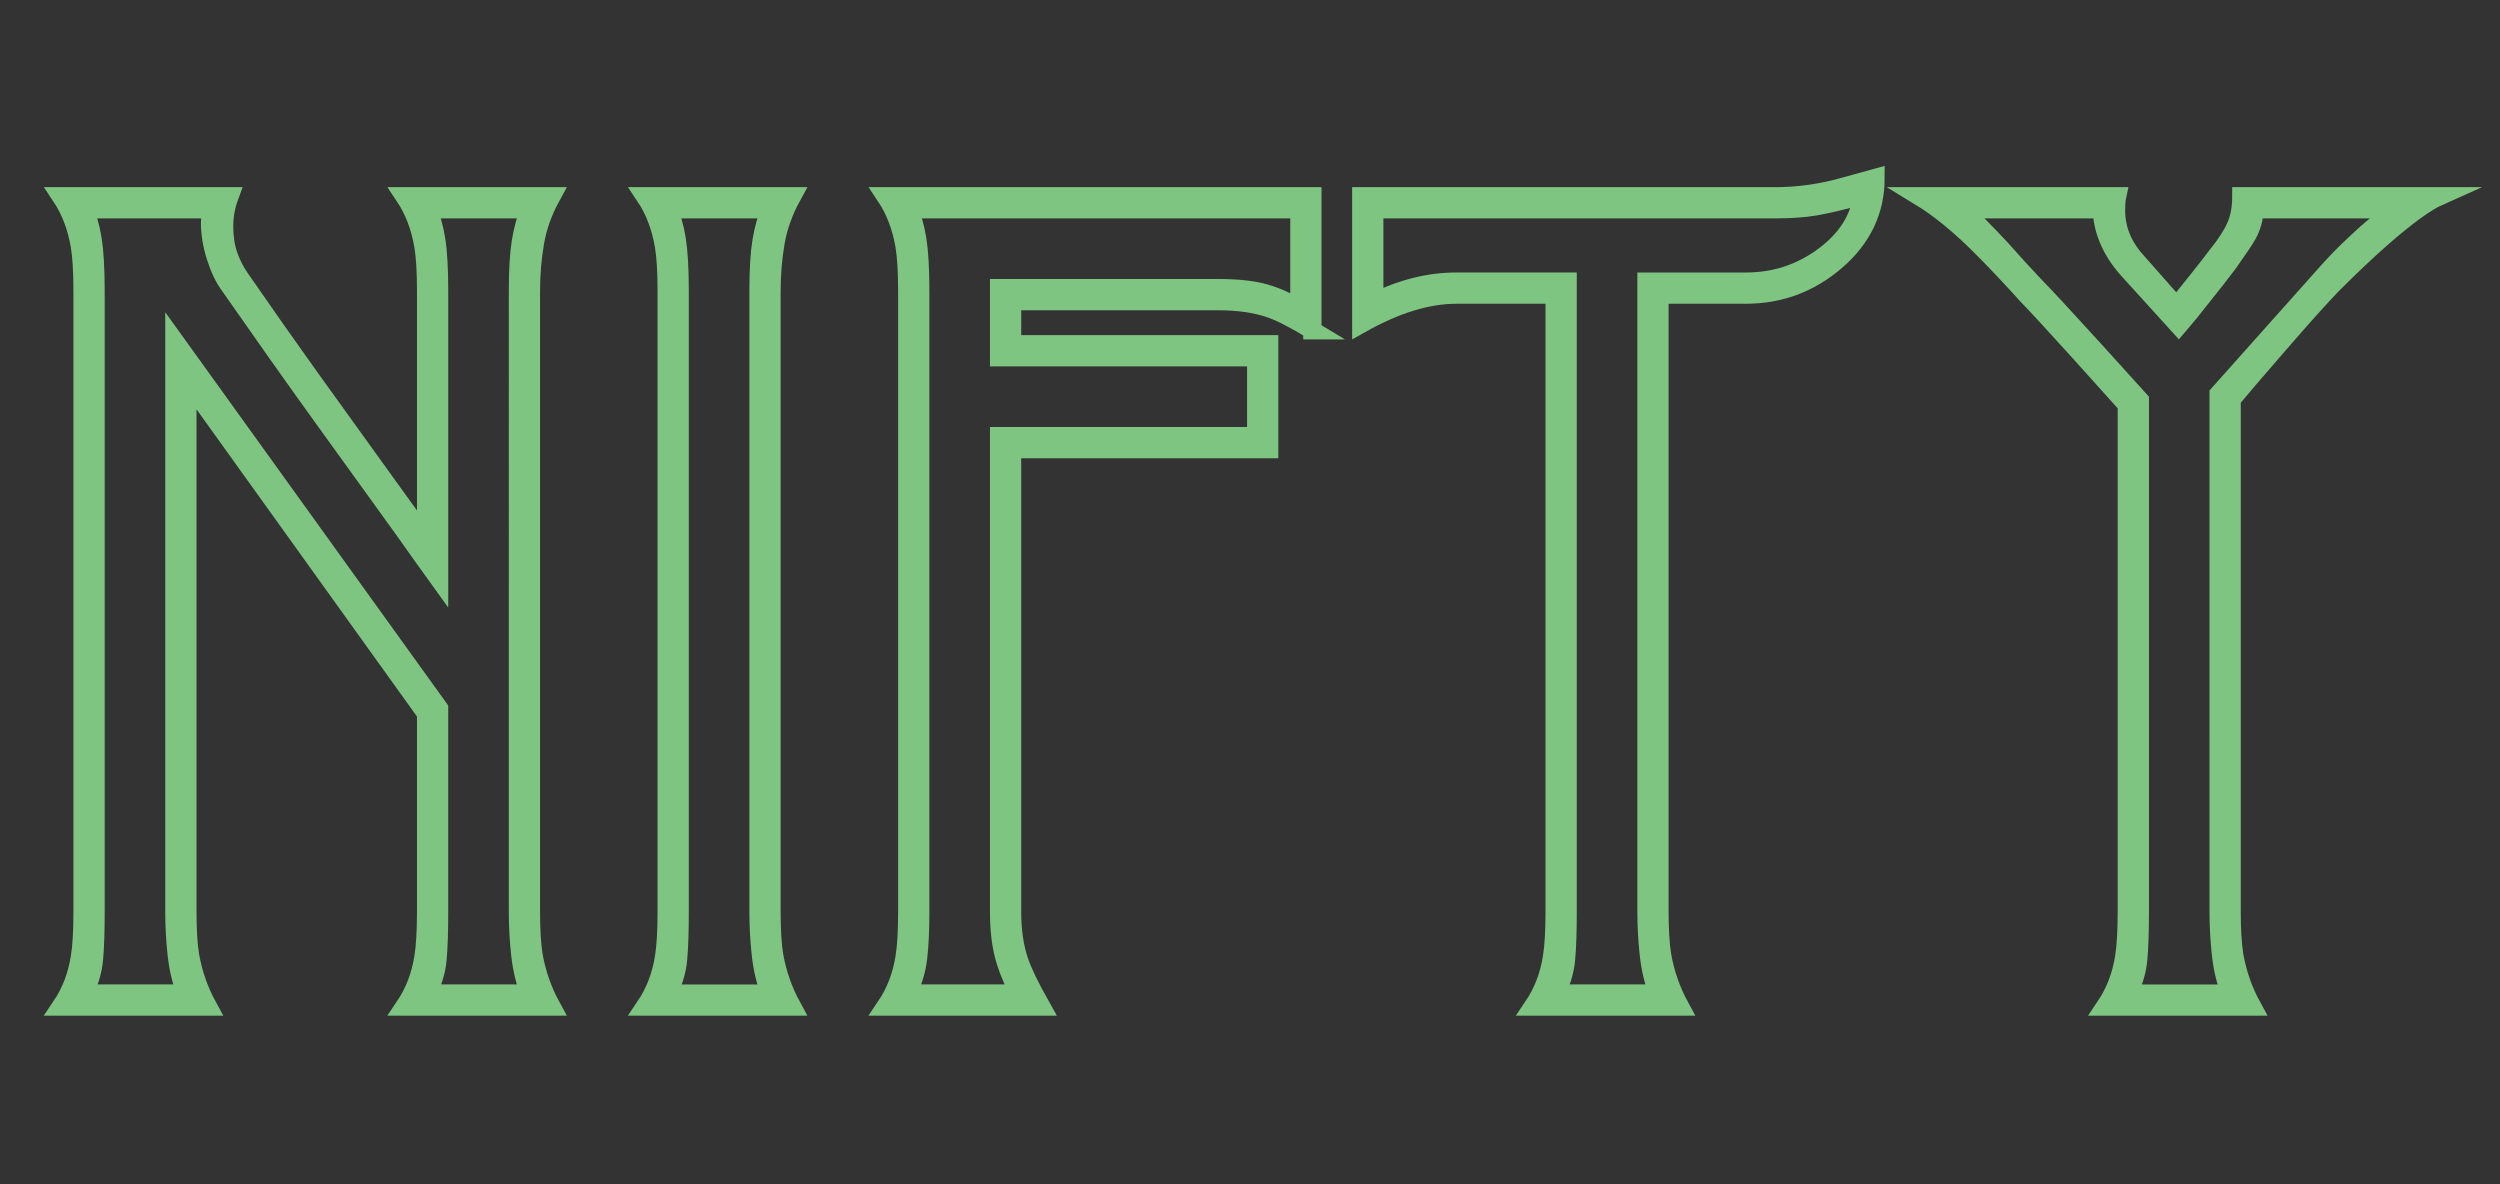 <?xml version="1.0" encoding="utf-8"?>
<!-- Generator: Adobe Illustrator 16.2.1, SVG Export Plug-In . SVG Version: 6.00 Build 0)  -->
<!DOCTYPE svg PUBLIC "-//W3C//DTD SVG 1.1//EN" "http://www.w3.org/Graphics/SVG/1.1/DTD/svg11.dtd">
<svg version="1.1" id="Layer_1" xmlns="http://www.w3.org/2000/svg" xmlns:xlink="http://www.w3.org/1999/xlink" x="0px" y="0px"
	 width="410px" height="194.253px" viewBox="0 0 410 194.253" enable-background="new 0 0 410 194.253" xml:space="preserve">
<rect x="0" y="0" width="410" height="194.253" fill="#333333" stroke="none"/>
<g>
	<path fill="#FFFFFF" stroke="#7EC582" stroke-width="3" stroke-miterlimit="10" d="M90.436,165.072H66.341
		c1.594-2.364,2.628-5.051,3.102-8.065c0.293-1.771,0.441-4.284,0.441-7.537v-32.442L30.729,62.469v87.009
		c0,3.072,0.148,5.495,0.444,7.267c0.529,2.954,1.505,5.728,2.922,8.327H10c1.595-2.361,2.628-5.048,3.102-8.06
		c0.294-1.771,0.441-4.281,0.441-7.531V47.785c0-3.189-0.147-5.67-0.441-7.441c-0.534-3.128-1.565-5.847-3.102-8.15h27.639
		c-0.59,1.595-0.886,3.251-0.886,4.961c0,1.714,0.235,3.265,0.708,4.65c0.474,1.389,1.121,2.675,1.949,3.854
		c3.663,5.314,7.499,10.778,11.517,16.39c1.24,1.713,4.961,6.88,11.161,15.501c2.6,3.604,5.196,7.206,7.796,10.808V47.785
		c0-3.189-0.148-5.67-0.441-7.441c-0.534-3.128-1.565-5.847-3.102-8.15h24.095c-1.359,2.48-2.26,5.005-2.701,7.575
		c-0.444,2.567-0.665,5.242-0.665,8.017v101.696c0,3.072,0.148,5.492,0.444,7.264C88.042,159.699,89.019,162.475,90.436,165.072z
		 M86.892,162.946c-0.767-1.83-1.283-3.927-1.551-6.288c-0.264-2.361-0.397-4.755-0.397-7.177V47.785
		c0-3.482,0.162-6.216,0.487-8.193c0.323-1.979,0.811-3.735,1.461-5.271H70.061c0.651,1.239,1.136,2.875,1.461,4.911
		c0.326,2.033,0.488,4.876,0.488,8.533v47.229c-1.952-2.707-3.903-5.446-5.855-8.214c-4.554-6.3-9.079-12.574-13.575-18.815
		c-4.496-6.244-9.495-13.312-14.996-21.202c-0.871-1.186-1.611-2.742-2.219-4.665c-0.609-1.926-0.915-3.778-0.915-5.556
		c0-0.532,0.059-1.272,0.178-2.222H13.721c0.65,1.239,1.136,2.878,1.461,4.917c0.325,2.036,0.487,4.888,0.487,8.548v101.696
		c0,3.366-0.087,5.994-0.267,7.886c-0.175,1.891-0.738,3.749-1.682,5.579h16.831c-0.767-1.827-1.284-3.921-1.551-6.282
		c-0.265-2.358-0.398-4.749-0.398-7.168V55.862L72.01,116.19v33.297c0,3.366-0.087,5.991-0.268,7.883
		c-0.174,1.888-0.737,3.746-1.682,5.576H86.892z"/>
	<path fill="#FFFFFF" stroke="#7EC582" stroke-width="3" stroke-miterlimit="10" d="M129.89,165.072h-24.096
		c1.595-2.361,2.629-5.048,3.103-8.06c0.293-1.771,0.441-4.281,0.441-7.531V47.785c0-3.189-0.148-5.67-0.441-7.441
		c-0.535-3.128-1.565-5.847-3.103-8.15h24.096c-1.359,2.48-2.26,5.005-2.701,7.575c-0.444,2.567-0.665,5.242-0.665,8.017v101.696
		c0,3.072,0.148,5.492,0.444,7.264C127.496,159.699,128.473,162.475,129.89,165.072z M126.346,162.946
		c-0.767-1.83-1.283-3.927-1.551-6.288c-0.264-2.361-0.397-4.755-0.397-7.177V47.785c0-3.482,0.162-6.216,0.487-8.193
		c0.323-1.979,0.811-3.735,1.461-5.271h-16.831c0.65,1.239,1.136,2.878,1.461,4.917c0.325,2.036,0.488,4.888,0.488,8.548v101.696
		c0,3.366-0.087,5.994-0.268,7.886c-0.174,1.891-0.737,3.749-1.682,5.579H126.346z"/>
	<path fill="#FFFFFF" stroke="#7EC582" stroke-width="3" stroke-miterlimit="10" d="M215.229,54.163
		c-3.009-1.83-5.314-3.012-6.908-3.543c-2.361-0.825-5.257-1.24-8.682-1.24h-33.662v7.086h42.167v17.186h-42.167v75.83
		c0,3.072,0.383,5.76,1.153,8.062c0.589,1.771,1.801,4.281,3.63,7.528h-25.513c1.595-2.361,2.629-5.048,3.103-8.06
		c0.293-1.771,0.441-4.281,0.441-7.531V47.785c0-3.189-0.148-5.67-0.441-7.441c-0.535-3.128-1.565-5.847-3.103-8.15h69.981V54.163z
		 M213.104,50.62v-16.3h-64.135c0.65,1.239,1.136,2.878,1.461,4.917c0.325,2.036,0.488,4.888,0.488,8.548v101.696
		c0,3.072-0.119,5.611-0.354,7.618c-0.235,2.01-0.828,3.959-1.771,5.847h18.426c-1.183-2.126-2.039-4.191-2.567-6.201
		c-0.535-2.007-0.799-4.429-0.799-7.264V71.525h42.167V58.591h-42.167V47.252h35.788c3.189,0,5.742,0.268,7.662,0.799
		C209.224,48.583,211.157,49.44,213.104,50.62z"/>
	<path fill="#FFFFFF" stroke="#7EC582" stroke-width="3" stroke-miterlimit="10" d="M307.586,29.181
		c0,5.345-2.144,9.869-6.425,13.575c-4.281,3.709-9.225,5.56-14.836,5.56h-14.174v101.092c0,3.088,0.146,5.521,0.441,7.299
		c0.528,2.969,1.505,5.754,2.922,8.365h-24.096c1.598-2.361,2.632-5.048,3.103-8.06c0.296-1.771,0.441-4.281,0.441-7.531V48.316
		h-16.12c-4.729,0-9.922,1.595-15.591,4.783V32.193h67.854c3.247,0,6.466-0.383,9.654-1.149
		C301.057,30.985,303.333,30.364,307.586,29.181z M305.46,32.016c-3.248,0.886-5.804,1.493-7.662,1.815
		c-1.865,0.325-4.09,0.488-6.692,0.488h-65.728v15.236c4.484-2.242,8.975-3.366,13.465-3.366h18.246v103.291
		c0,3.366-0.087,5.994-0.268,7.886c-0.174,1.891-0.737,3.749-1.679,5.579h16.828c-0.767-1.839-1.283-3.944-1.551-6.317
		c-0.261-2.373-0.395-4.774-0.395-7.209V46.19h16.3c4.723,0,8.957-1.38,12.71-4.142C302.787,39.289,304.925,35.946,305.46,32.016z"
		/>
	<path fill="#FFFFFF" stroke="#7EC582" stroke-width="3" stroke-miterlimit="10" d="M400,32.193
		c-2.127,0.947-5.258,3.222-9.388,6.823c-2.48,2.184-5.199,4.754-8.149,7.705c-1.83,1.891-4.77,5.17-8.818,9.834
		c-4.043,4.665-6.599,7.647-7.662,8.946v83.979c0,3.072,0.151,5.492,0.447,7.264c0.528,2.954,1.505,5.73,2.922,8.327h-24.095
		c1.591-2.361,2.625-5.048,3.102-8.06c0.29-1.771,0.441-4.281,0.441-7.531V66.387c-0.831-0.944-3.456-3.866-7.883-8.769
		c-4.606-5.08-7.412-8.12-8.417-9.126c-2.776-3.069-5.17-5.608-7.174-7.618c-3.724-3.778-7.238-6.671-10.543-8.682h32.419
		c-0.116,0.532-0.174,1.302-0.174,2.304c0,3.073,1.121,5.847,3.363,8.327l6.558,7.441c0.529-0.648,1.563-1.935,3.103-3.854
		c1.533-1.917,2.742-3.468,3.631-4.65c1.417-1.771,2.422-3.334,3.009-4.693c0.593-1.359,0.889-2.982,0.889-4.874H400z
		 M393.145,34.32h-23.438c0,1.353-0.354,2.706-1.063,4.06c-0.412,0.768-1.475,2.355-3.188,4.767
		c-1.186,1.589-2.864,3.738-5.048,6.445c-0.709,0.94-1.743,2.204-3.103,3.793l-8.33-9.178c-1.417-1.589-2.479-3.236-3.188-4.943
		c-0.709-1.705-1.063-3.355-1.063-4.943h-23.078c1.835,1.594,4.055,3.805,6.656,6.634c1.83,2.064,3.695,4.101,5.589,6.104
		c1.301,1.299,4.524,4.778,9.672,10.438c1.713,1.888,4.171,4.601,7.365,8.139v83.84c0,3.369-0.087,5.997-0.268,7.889
		c-0.174,1.891-0.737,3.752-1.685,5.582h16.835c-0.767-1.83-1.284-3.927-1.552-6.288c-0.267-2.364-0.4-4.755-0.4-7.177V64.607
		l17.218-19.306c1.655-1.888,3.404-3.688,5.239-5.402C388.736,37.598,391.014,35.737,393.145,34.32z"/>
</g>
</svg>
